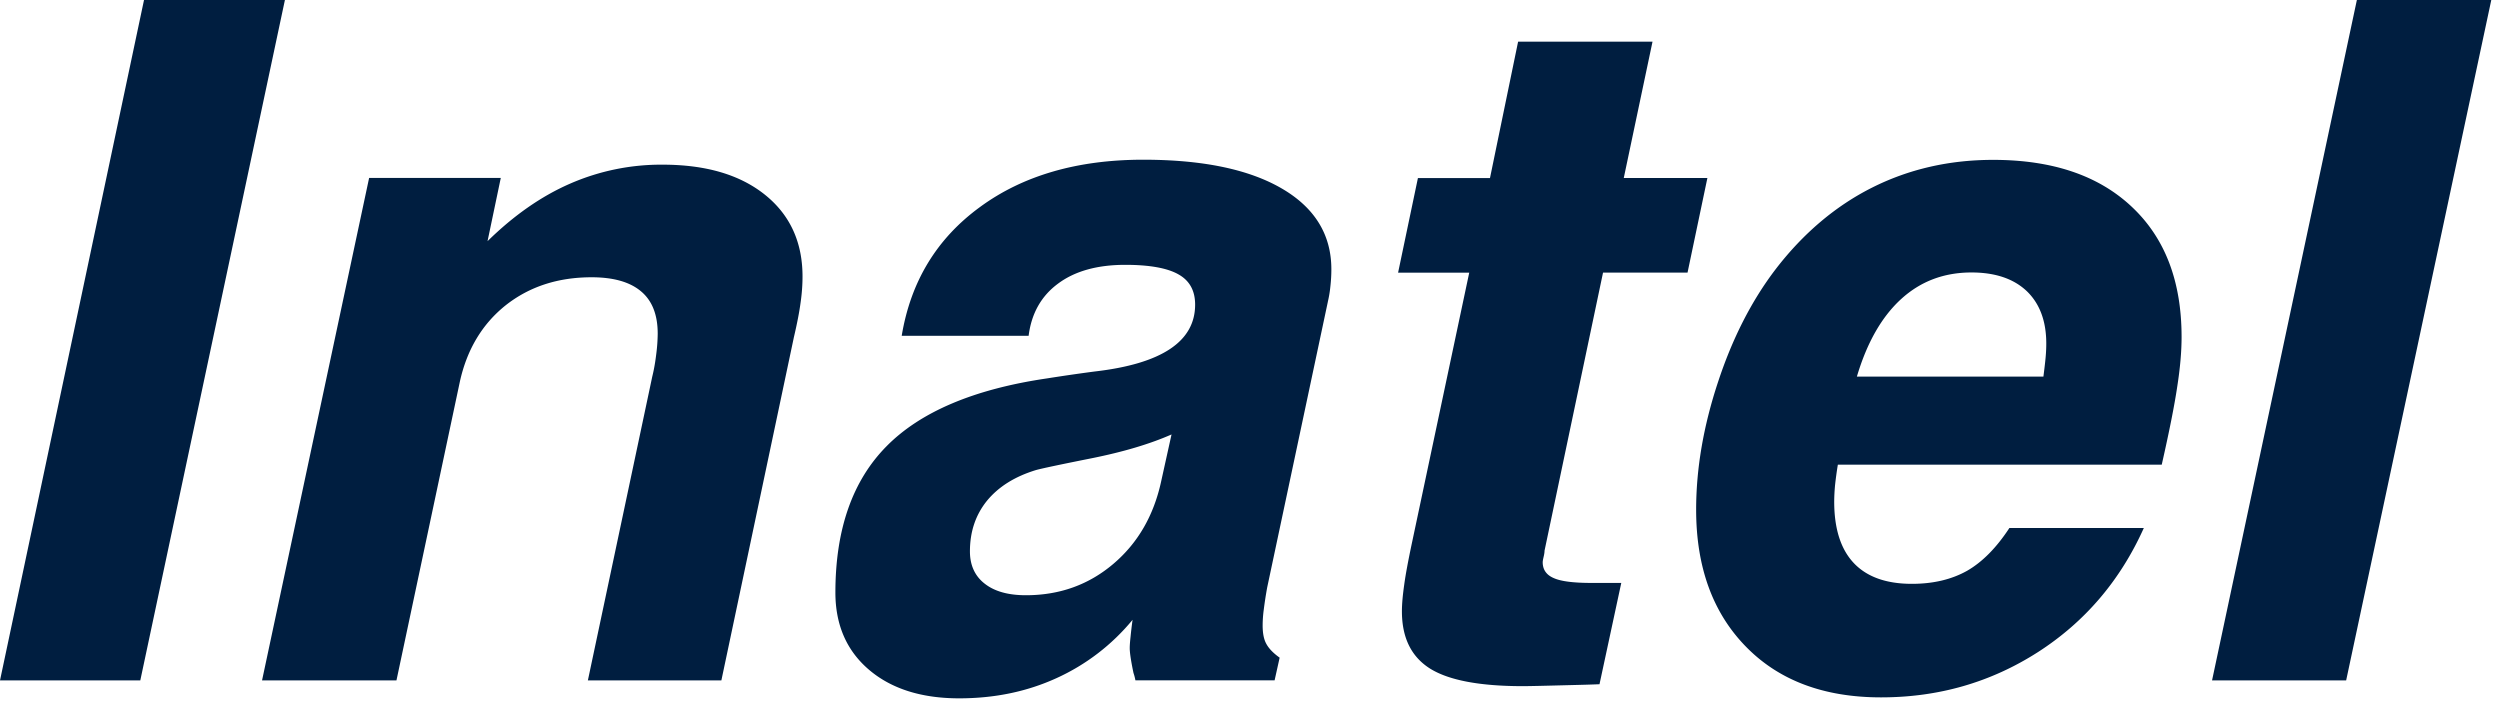 <svg width="120" height="34" viewBox="0 0 120 34" xmlns="http://www.w3.org/2000/svg"><title>0C655B28-FB8B-47B7-9415-29A8F4ED62BC</title><path d="M6.913 0h6.763L6.734 32.66H0L6.913 0zM38.1 16.218l-3.474 16.441h-6.408l3.09-14.58c.092-.37.15-.734.194-1.098a8.17 8.17 0 0 0 .068-.962c0-.908-.262-1.584-.801-2.035-.53-.447-1.317-.675-2.371-.675-1.613 0-2.983.446-4.12 1.34-1.127.899-1.87 2.128-2.21 3.696L19.03 32.66h-6.452l5.14-24.12h6.32l-.636 3.036c1.259-1.234 2.575-2.157 3.97-2.764a10.91 10.91 0 0 1 4.43-.908c2.07 0 3.702.476 4.907 1.437 1.205.962 1.812 2.273 1.812 3.93 0 .393-.029.81-.092 1.248-.058.442-.165 1-.33 1.7m18.136 4.634c-1.045.461-2.327.84-3.824 1.141-1.506.301-2.4.49-2.681.568-1.02.311-1.803.802-2.357 1.477-.544.675-.816 1.481-.816 2.429 0 .655.233 1.18.71 1.549.47.37 1.127.554 1.977.554 1.613 0 3.012-.5 4.192-1.501 1.181-1 1.953-2.332 2.308-4.002l.49-2.215zm7.501-6.363l-2.91 13.702a19.4 19.4 0 0 0-.165 1.068 5.8 5.8 0 0 0-.054.758c0 .37.054.666.175.884.122.228.335.447.641.666l-.242 1.088H54.5a2.415 2.415 0 0 0-.093-.355c-.121-.573-.18-.976-.18-1.195 0-.136.015-.316.04-.544.023-.233.053-.5.096-.811a10.169 10.169 0 0 1-3.648 2.798c-1.414.646-2.969.971-4.674.971-1.817 0-3.265-.461-4.338-1.38-1.07-.917-1.604-2.151-1.604-3.7 0-3.022.817-5.363 2.454-7.019 1.627-1.651 4.193-2.74 7.68-3.254a88.187 88.187 0 0 1 2.309-.335c3.216-.37 4.824-1.438 4.824-3.211 0-.665-.263-1.151-.802-1.452-.53-.301-1.38-.457-2.55-.457-1.332 0-2.41.296-3.217.894-.816.597-1.287 1.438-1.423 2.511h-6.092c.432-2.603 1.68-4.663 3.755-6.178 2.065-1.516 4.679-2.273 7.836-2.273 2.857 0 5.073.461 6.656 1.384 1.584.923 2.376 2.22 2.376 3.876 0 .267-.015.53-.044.796a5.621 5.621 0 0 1-.126.768M72.87 2h6.451l-1.38 6.543h4.014l-.953 4.541h-4.056l-2.808 13.348c0 .077-.015.174-.044.296-.03.126-.044.214-.044.257 0 .355.175.612.53.763.354.16.967.233 1.841.233h1.4l-1.045 4.862c-.37.015-.865.03-1.482.044-1.122.029-1.856.048-2.196.048-2.07 0-3.551-.281-4.45-.84-.904-.568-1.356-1.481-1.356-2.754 0-.355.04-.782.112-1.287.068-.5.19-1.142.355-1.928l2.764-13.037h-3.415l.952-4.541h3.459L72.869 2zm30.894 20.303H88.217a18.2 18.2 0 0 0-.131.952 8.88 8.88 0 0 0-.044.816c0 1.302.311 2.288.938 2.953.626.666 1.56 1 2.788 1 1.04 0 1.915-.213 2.653-.626.734-.422 1.409-1.107 2.03-2.054h6.453c-1.137 2.53-2.833 4.512-5.087 5.96-2.26 1.447-4.761 2.17-7.526 2.17-2.74 0-4.902-.81-6.49-2.438-1.589-1.627-2.386-3.813-2.386-6.572 0-1.967.35-4.007 1.045-6.11.69-2.103 1.613-3.915 2.77-5.43 1.325-1.724 2.875-3.036 4.634-3.92 1.759-.884 3.697-1.33 5.806-1.33 2.842 0 5.057.747 6.656 2.253 1.598 1.5 2.39 3.58 2.39 6.246 0 .695-.068 1.491-.21 2.395-.135.908-.383 2.152-.742 3.735m-5.68-4.226c.044-.354.083-.665.107-.937.024-.272.03-.49.03-.651 0-1.073-.312-1.914-.938-2.516-.632-.597-1.516-.894-2.653-.894-1.317 0-2.439.423-3.372 1.273-.932.85-1.642 2.088-2.128 3.725h8.954zM113.13 0h6.452l-6.967 32.66h-6.437L113.13 0z" fill="#001E40"/></svg>